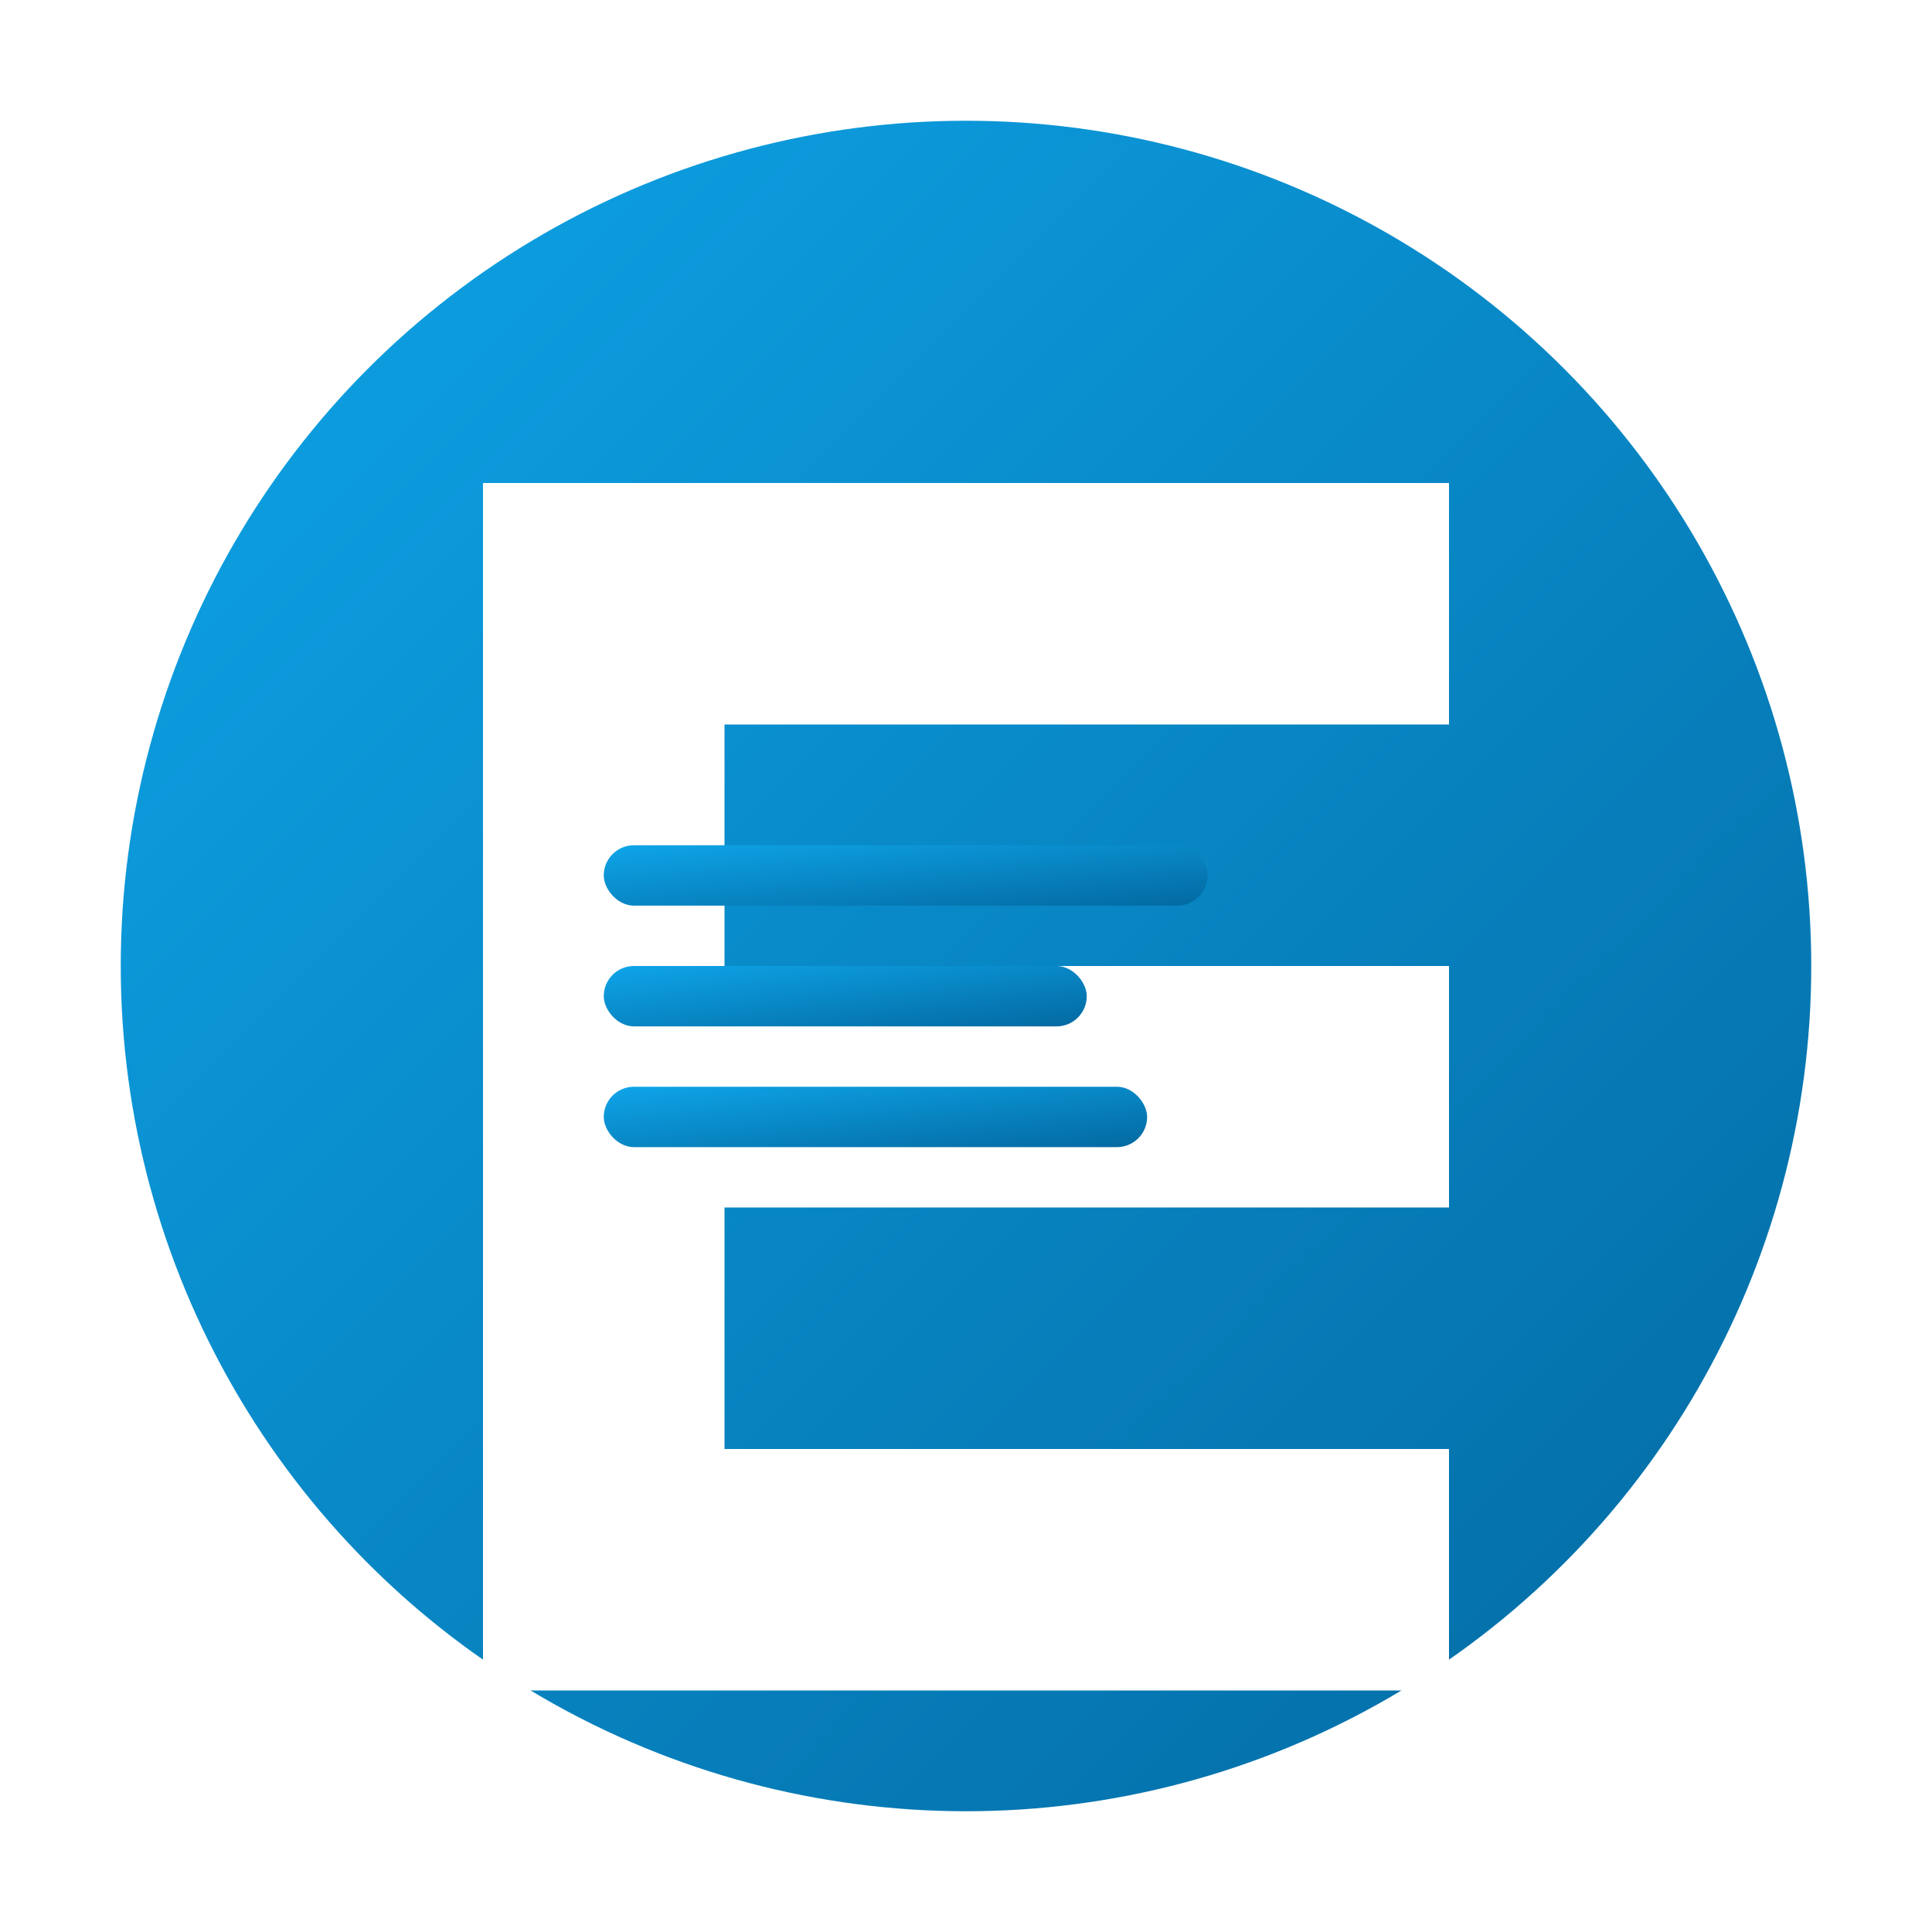 <svg width="64" height="64" viewBox="0 0 64 64" fill="none" xmlns="http://www.w3.org/2000/svg">
  <defs>
    <!-- 主渐变 -->
    <linearGradient id="mainGradient" x1="0%" y1="0%" x2="100%" y2="100%">
      <stop offset="0%" style="stop-color:#0EA5E9;stop-opacity:1" />
      <stop offset="100%" style="stop-color:#0369A1;stop-opacity:1" />
    </linearGradient>
    
    <!-- 阴影效果 -->
    <filter id="shadow" x="-50%" y="-50%" width="200%" height="200%">
      <feDropShadow dx="0" dy="2" stdDeviation="2" flood-color="#000000" flood-opacity="0.1"/>
    </filter>
  </defs>
  
  <!-- 背景圆形 -->
  <circle cx="32" cy="32" r="28" fill="url(#mainGradient)" filter="url(#shadow)"/>
  
  <!-- 主图形：简洁的几何 "C" 形状 -->
  <path d="M16 16 L48 16 L48 24 L24 24 L24 32 L48 32 L48 40 L24 40 L24 48 L48 48 L48 56 L16 56 Z" 
        fill="white"/>
  
  <!-- 内部装饰：简洁的代码线条 -->
  <rect x="20" y="28" width="20" height="2" fill="url(#mainGradient)" rx="1"/>
  <rect x="20" y="32" width="16" height="2" fill="url(#mainGradient)" rx="1"/>
  <rect x="20" y="36" width="18" height="2" fill="url(#mainGradient)" rx="1"/>
</svg> 